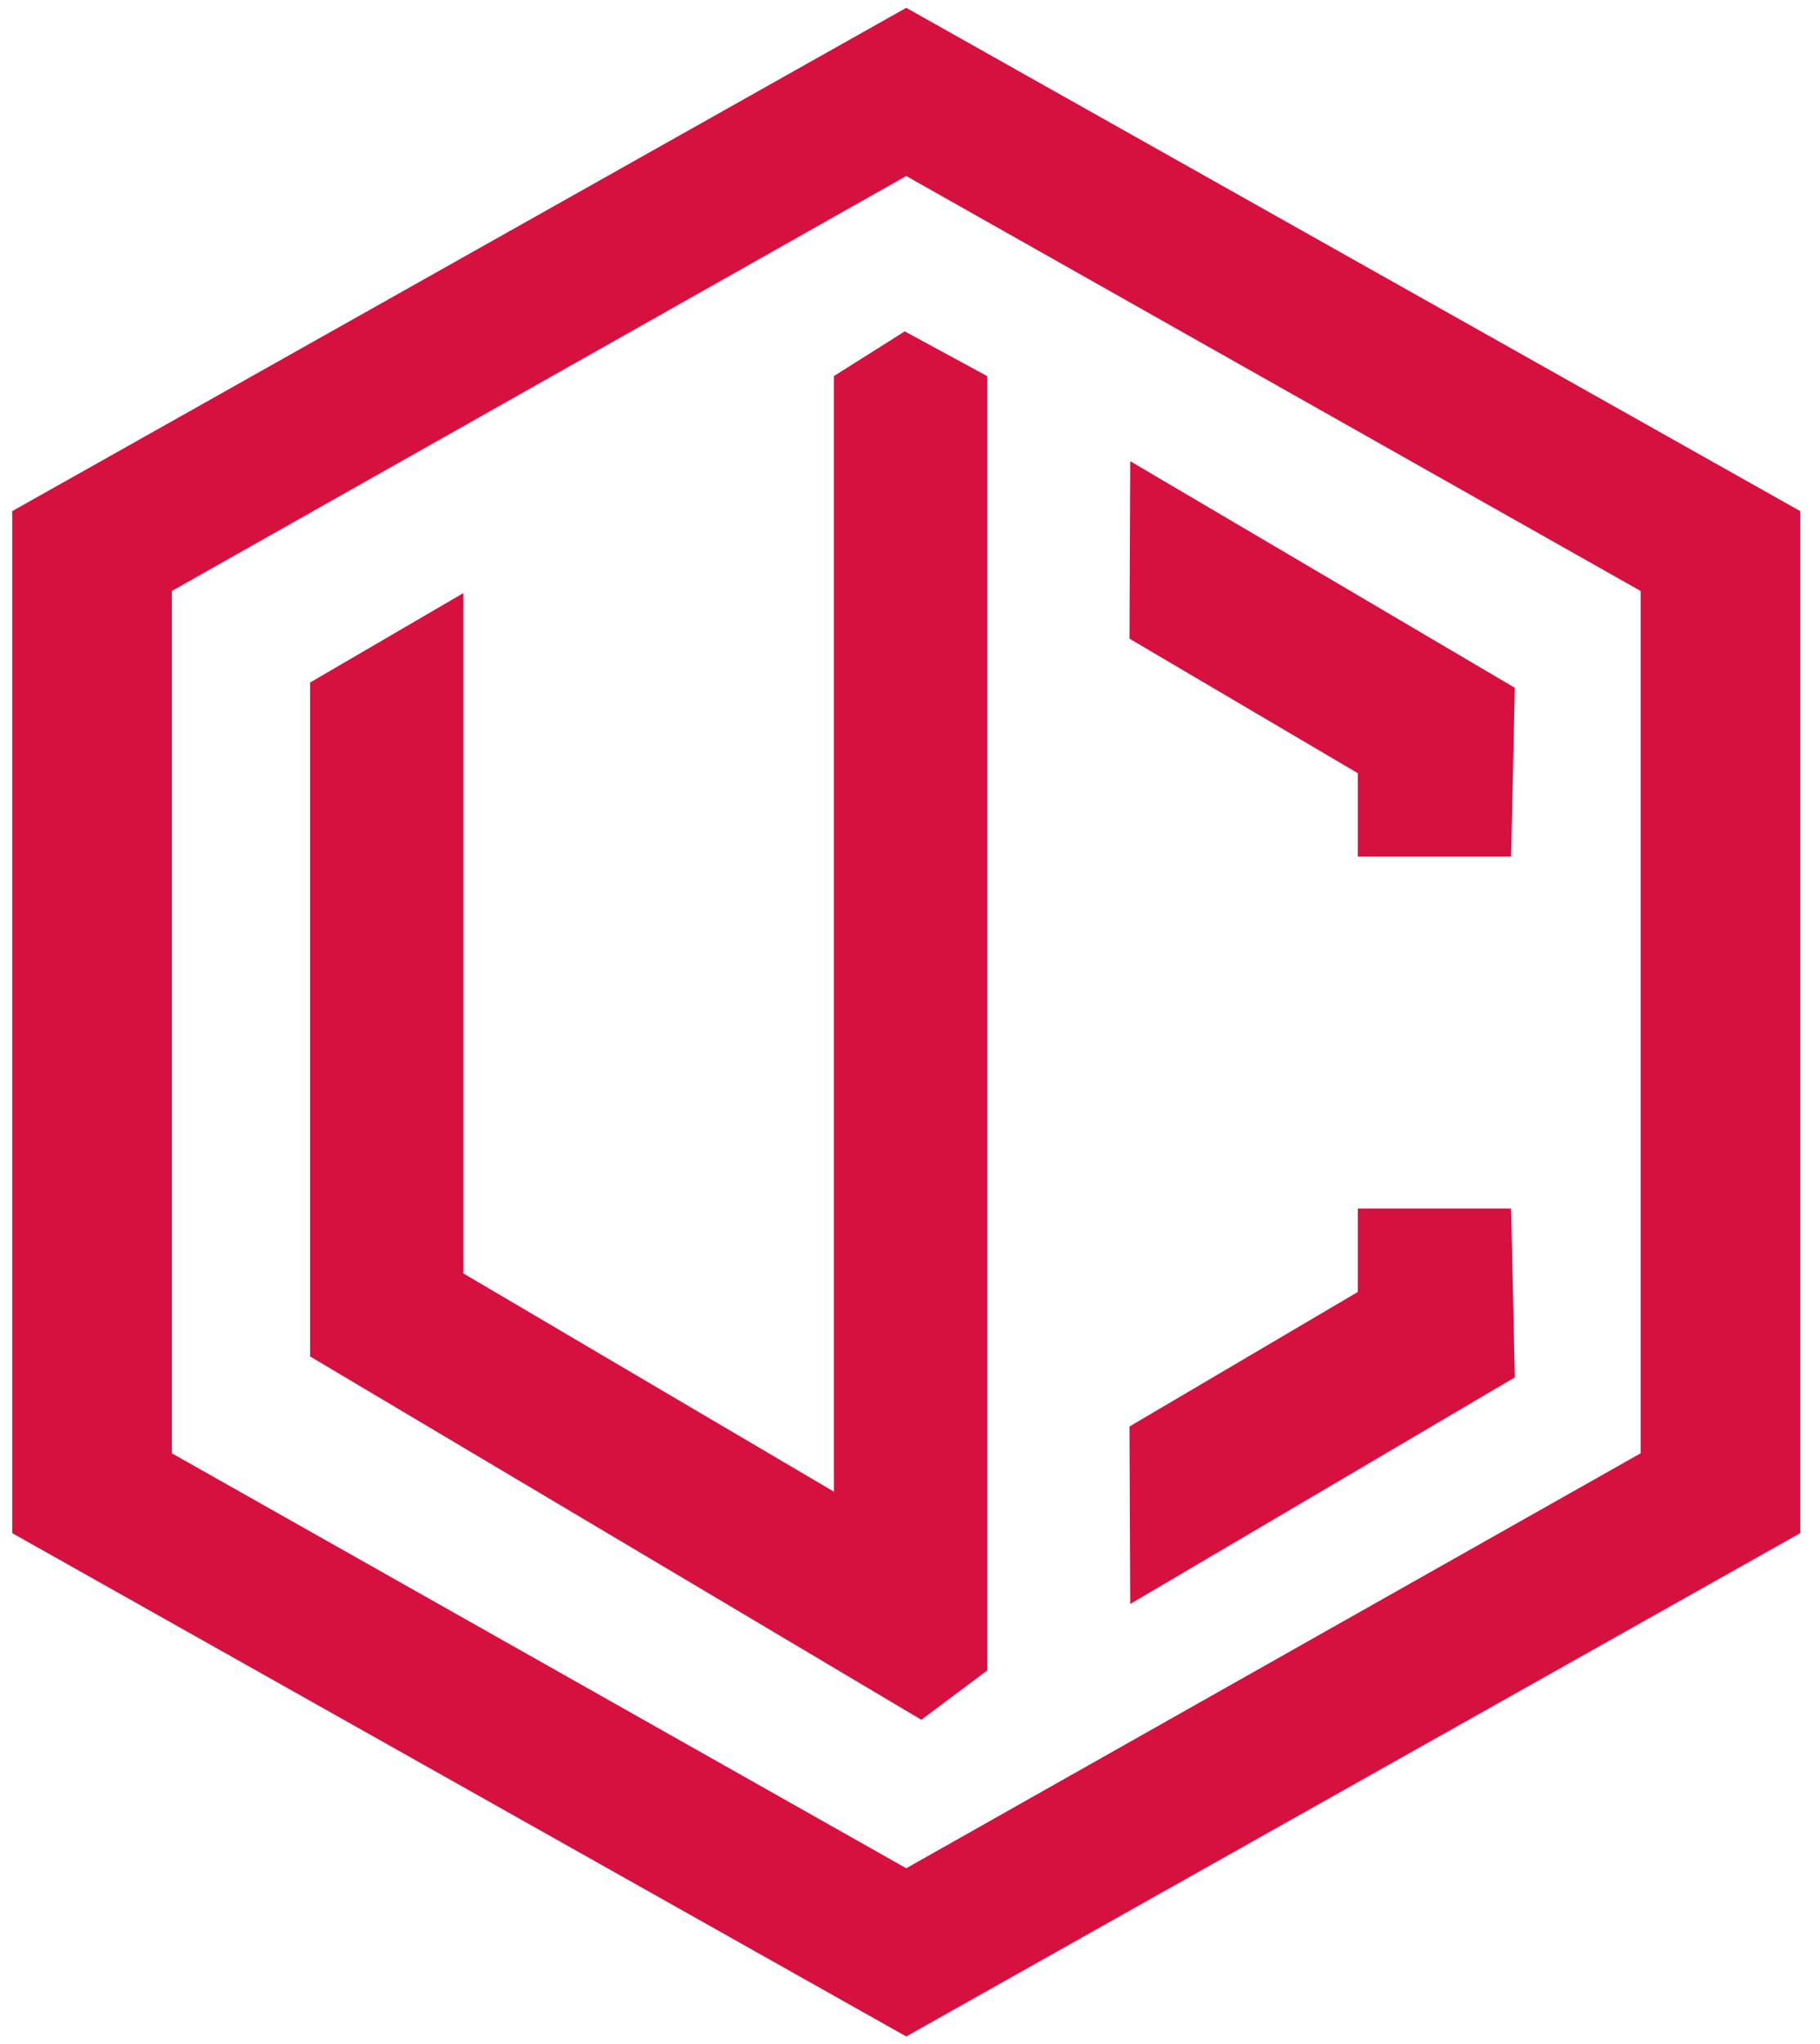<?xml version="1.0" encoding="UTF-8"?>
<!DOCTYPE svg PUBLIC "-//W3C//DTD SVG 1.1//EN" "http://www.w3.org/Graphics/SVG/1.1/DTD/svg11.dtd">
<!-- Creator: CorelDRAW -->
<svg xmlns="http://www.w3.org/2000/svg" xml:space="preserve" width="28.5mm" height="32mm" version="1.1" style="shape-rendering:geometricPrecision; text-rendering:geometricPrecision; image-rendering:optimizeQuality; fill-rule:evenodd; clip-rule:evenodd"
viewBox="0 0 2850 3200"
 xmlns:xlink="http://www.w3.org/1999/xlink"
 xmlns:xodm="http://www.corel.com/coreldraw/odm/2003">
 <defs>
  <style type="text/css">
   <![CDATA[
    .fil0 {fill:#D6113F}
   ]]>
  </style>
 </defs>
 <g id="Слой_x0020_1">
  <path class="fil0" d="M1419.13 275.57l1150 649.63 0 1350 -1150 649.63 -1150 -649.63 0 -1350 1150 -649.63zm1400 2124.63l0 -1600 -1400 -787.98 -1400 787.98 0 1600 1400 787.98 1400 -787.98zm-447.02 -1323.44c-305.89,-180.18 -296.34,-174.55 -602.24,-354.74l-1.18 277.85 357.55 210.62 0 130.61 240 0 5.87 -264.34zm-826.3 1538.49l0 -2026.47 -129.06 -70 -110.94 70 0 1746.47 -580.22 -341.67c0,-355.02 0,-710.03 0,-1065.05l-240 140 0 1055.05 957.16 568.82 103.06 -77.15zm580.43 -592.62l-357.55 210.62 1.18 277.85c305.9,-180.19 296.35,-174.56 602.24,-354.74l-5.87 -264.34 -240 0 0 130.61z"/>
 </g>
</svg>
